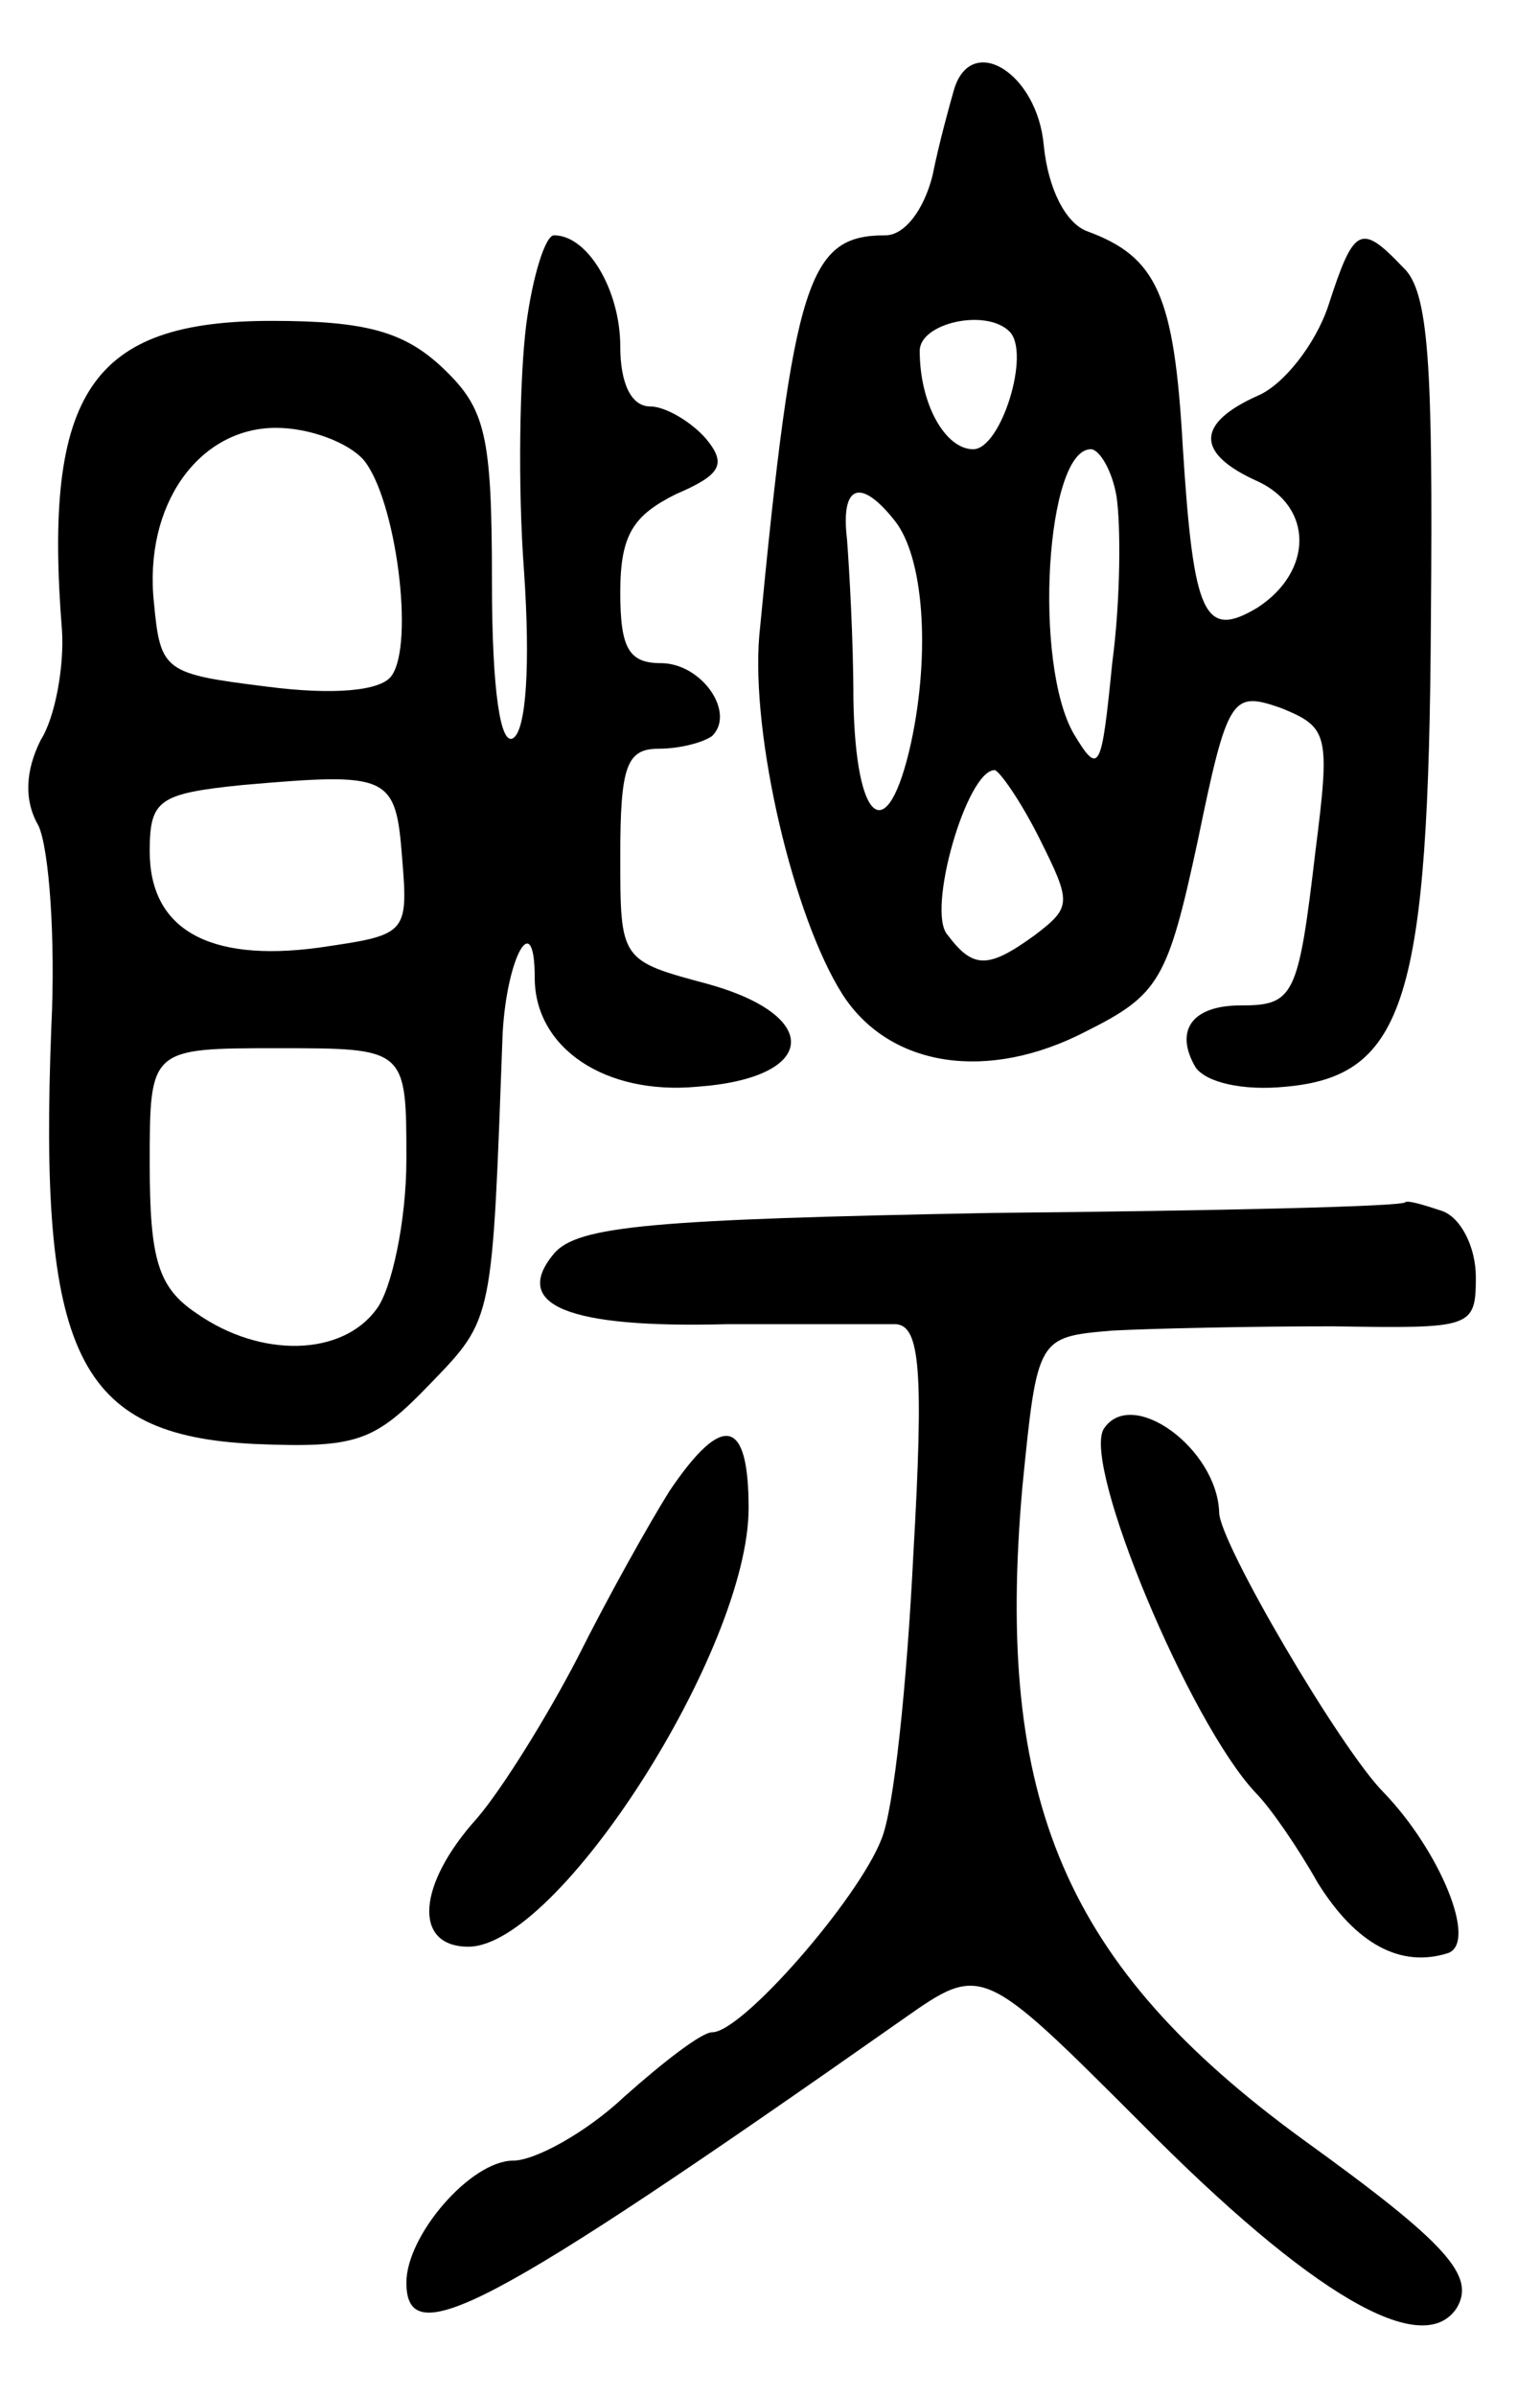 <svg version="1.0" xmlns="http://www.w3.org/2000/svg"
 width="72pt" height="112pt" viewBox="0 0 72 112"
 preserveAspectRatio="xMidYMid meet">
<g transform="translate(0,112) scale(0.1,-0.1)"
fill="#000000" stroke="none">
<path d="M446 1078 c-2 -7 -7 -25 -10 -40 -4 -16 -13 -28 -22 -28 -36 0 -43
-20 -59 -187 -4 -47 16 -132 39 -168 22 -34 68 -41 114 -17 34 17 38 24 52 89
14 68 16 70 39 62 22 -9 23 -12 16 -67 -8 -68 -10 -72 -35 -72 -23 0 -31 -12
-21 -29 5 -7 22 -11 42 -9 56 5 67 41 68 219 1 119 -1 153 -13 164 -20 21 -23
19 -35 -18 -6 -18 -21 -37 -33 -42 -29 -13 -29 -27 0 -40 26 -12 26 -42 0 -59
-25 -15 -30 -4 -35 75 -4 71 -12 89 -45 101 -10 4 -18 20 -20 40 -3 34 -34 53
-42 26z m26 -113 c10 -10 -4 -55 -17 -55 -13 0 -25 21 -25 46 0 13 31 20 42 9z
m50 -77 c2 -13 2 -48 -2 -78 -5 -50 -6 -53 -18 -33 -19 33 -13 133 8 133 4 0
10 -10 12 -22z m-104 -11 c14 -17 17 -62 8 -104 -11 -50 -26 -39 -27 20 0 28
-2 62 -3 75 -3 25 6 29 22 9z m68 -149 c15 -30 15 -32 -2 -45 -22 -16 -29 -16
-41 0 -10 11 9 77 22 77 2 0 12 -14 21 -32z"/>
<path d="M246 968 c-3 -24 -4 -75 -1 -115 3 -44 1 -74 -5 -78 -6 -4 -10 22
-10 73 0 69 -3 81 -23 100 -18 17 -36 22 -80 22 -84 0 -107 -33 -98 -145 1
-16 -3 -40 -10 -51 -7 -14 -8 -28 -1 -40 5 -11 8 -53 6 -94 -6 -153 12 -191
95 -195 48 -2 56 1 82 28 30 31 29 29 34 164 2 36 15 59 15 26 0 -33 33 -55
76 -51 56 4 59 33 5 48 -41 11 -41 11 -41 60 0 42 3 50 18 50 10 0 21 3 25 6
11 11 -5 34 -24 34 -15 0 -19 7 -19 33 0 27 6 36 26 46 21 9 24 14 14 26 -7 8
-19 15 -26 15 -9 0 -14 11 -14 28 0 26 -15 52 -31 52 -4 0 -10 -19 -13 -42z
m-76 -63 c15 -18 24 -86 13 -101 -5 -7 -27 -9 -58 -5 -48 6 -50 7 -53 39 -5
46 21 82 57 82 16 0 34 -7 41 -15z m18 -186 c3 -36 2 -36 -39 -42 -52 -7 -79
9 -79 45 0 24 4 27 43 31 69 6 72 5 75 -34z m2 -141 c0 -29 -7 -61 -14 -70
-16 -22 -54 -23 -84 -2 -18 12 -22 25 -22 70 0 54 0 54 60 54 60 0 60 0 60
-52z"/>
<path d="M464 553 c-159 -3 -194 -6 -205 -19 -20 -24 6 -35 81 -33 36 0 71 0
79 0 11 -1 13 -21 8 -108 -3 -60 -9 -119 -15 -133 -11 -28 -65 -90 -79 -90 -5
0 -23 -14 -41 -30 -18 -17 -42 -30 -52 -30 -20 0 -50 -35 -50 -57 0 -33 37
-14 232 123 37 26 37 26 111 -48 80 -81 132 -111 148 -87 9 15 -4 30 -72 79
-111 81 -144 158 -131 305 7 70 7 70 42 73 19 1 65 2 103 2 65 -1 67 -1 67 23
0 14 -7 28 -16 31 -9 3 -16 5 -17 4 -1 -2 -88 -4 -193 -5z"/>
<path d="M516 452 c-10 -17 40 -137 71 -170 7 -7 20 -26 29 -42 18 -29 39 -40
61 -33 14 5 -4 48 -30 75 -20 20 -77 117 -77 131 -1 30 -41 59 -54 39z"/>
<path d="M313 423 c-10 -16 -29 -50 -43 -78 -14 -27 -35 -61 -47 -75 -28 -31
-30 -60 -4 -60 42 0 131 139 131 205 0 42 -12 45 -37 8z"/>
</g>
</svg>
